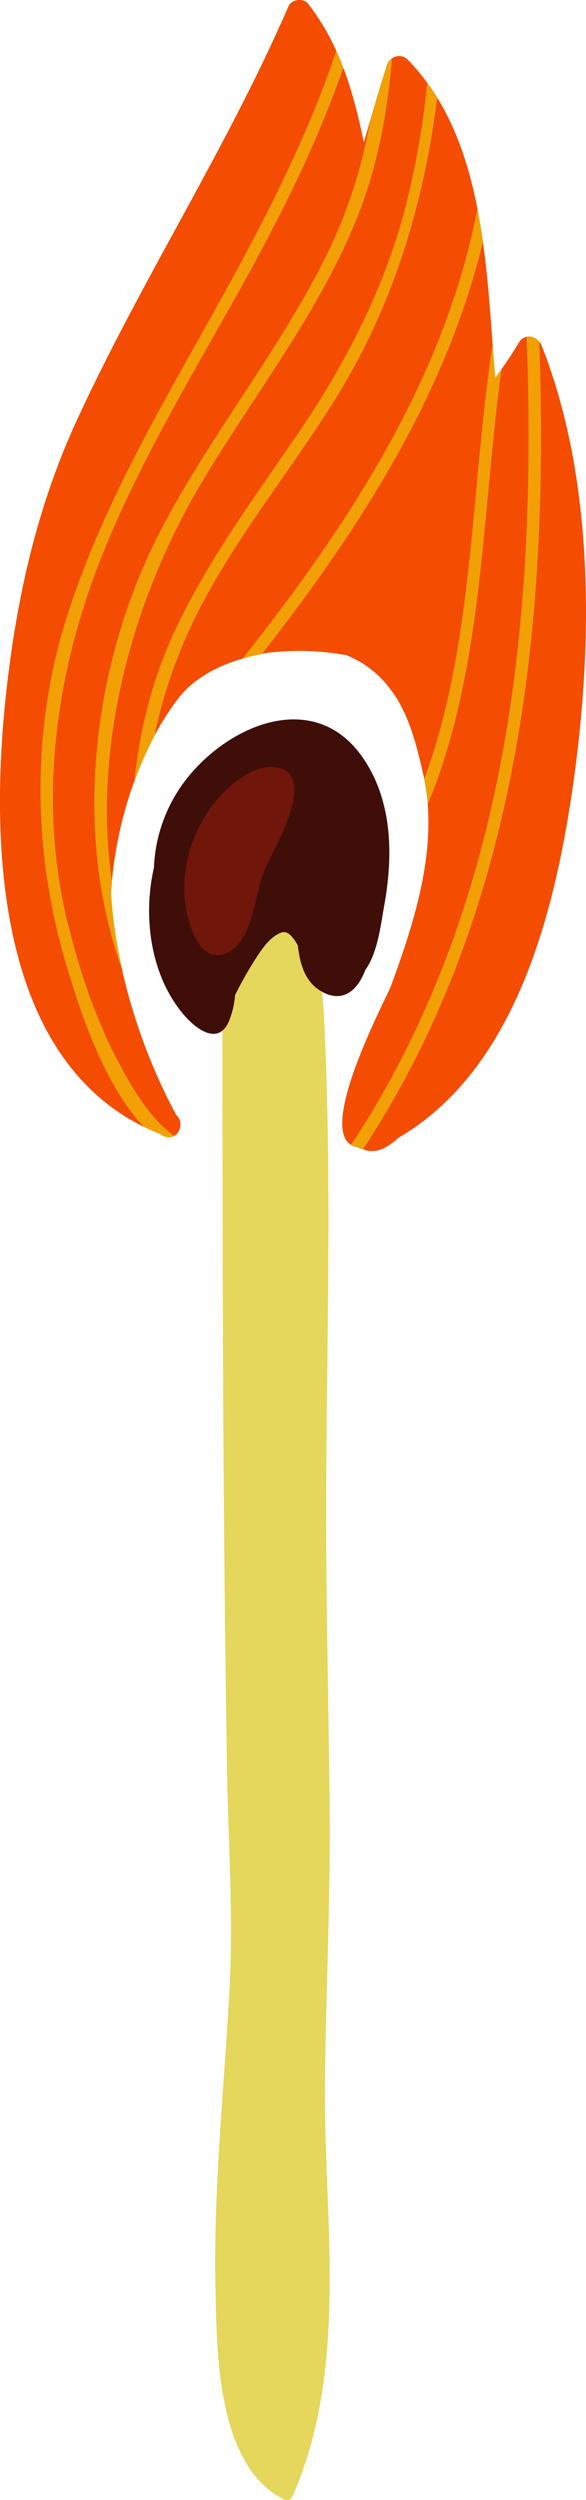 <svg xmlns="http://www.w3.org/2000/svg" width="253.35" height="1080" viewBox="0 0 253.35 1080"><g id="Layer_2" data-name="Layer 2"><g id="Hike18_52944577"><g id="Hike18_52944577-2" data-name="Hike18_52944577"><path d="M142.51 783.65c-.33-42.07-1.43-84.13-1.48-126.2-.07-69.29 2.51-139.06-.51-208.3-.72-16.5-1.09-38.22-11.55-52-9.7-12.77-24.09-1.15-32 7.17.0.0.0.08-.08.12a2.37 2.37.0 0 0-.51.82 1.5 1.5.0 0 0-.06.29 2.74 2.74.0 0 0-.14.67c0 79.1.0 158.21.57 237.31q.44 60.53 1.41 121.06c.5 31 2.77 62.43 1.14 93.45C97 901.6 92.22 944.91 93.16 988.59c.59 27.15.5 76.56 29.47 91.08 1.19.6 3.06.43 3.68-1 25-56 13.42-121.31 14.17-180.63C141 859.91 142.81 821.85 142.51 783.65z" fill="#e5d65c"/><path d="M80.83 336.25a66.39 66.39.0 0 0-14.27 38.52c-5.05 22.09-1.12 47.58 13.25 64 5.11 5.84 14.59 13 19.16 2.41a38.07 38.07.0 0 0 2.67-11.33 165.75 165.75.0 0 1 10.11-17.59c2.44-3.61 5.76-8.06 10.08-9.45 2.65-.85 5 2.13 6.92 5.6 1 8.37 3.21 16.59 11.5 20.54 8.92 4.25 14.78-2.15 17.62-9.8 5.46-7.66 6.69-19.38 8.22-27.81 3.86-21.27 3.68-44.23-8.39-62.78C137.17 297 99.74 312.44 80.83 336.25z" fill="#400e08"/><path d="M116.17 331.35a14.1 14.1.0 0 0-6 1.63 5.23 5.23.0 0 0-1.44.42C84 346.25 71.63 382.18 85.35 406.67c5 8.84 13.81 7.05 18.81-.3 6.24-9.18 6.18-21.61 10.67-31.65C118.48 366.55 140.06 330.64 116.17 331.35z" fill="#71160a"/><path d="M224.33 148a181.44 181.44.0 0 1-10.21 15.24c-4-46.82-4.1-103-37.86-137.45-2.93-3-7.79-1.41-9 2.38-3.52 11-6.7 22.19-9.95 33.32C152.8 40.12 147.2 19.64 133.19 1.59 131.2-1 126-.3 124.74 2.68 98.09 64.13 61.4 120.45 33.37 181.23 16.9 216.92 8.17 253.91 3.42 292.81c-8 65.24-7.63 167.6 65.32 196.89a.53.53.0 0 1 .12.0A10.62 10.62.0 0 0 71.44 491c5.86 1.87 8.72-6 4.75-9.33C61.36 454.18 50 419.31 48 385.87c1.79-31.24 13.14-63.6 29.11-84.18 8.84-11.38 23.52-17 38.44-19.67a114.09 114.09.0 0 1 34.2 1 44.26 44.26.0 0 1 19.34 15.14c7.62 10.07 10.82 23.23 13.67 35.28 7.36 31.19-3.18 63.73-13.84 92.79-1.68 4.58-34.62 66.08-14.39 69.33a8.76 8.76.0 0 0 2.79 1 8.55 8.55.0 0 0 3.37.73c4.19-.06 8-2.5 11.45-5.71 50.59-29.37 67.41-96.72 75.31-150.43 9-61.29 9.89-133.31-13.29-191.88C232.53 145.17 226.88 143.67 224.33 148z" fill="#f44c01"/><path d="M107.92 106.39C79.84 159.52 46.53 210.12 28.46 267.9c-15 47.85-14.22 100.82.16 148.72 6 20.09 16 51.37 33.47 70.11 2.15 1.06 4.36 2 6.65 3a.53.53.0 0 1 .12.0A10.62 10.62.0 0 0 71.44 491a4.72 4.72.0 0 0 3.9-.31c-10.46-7.45-17.79-20.12-23.6-30.88C41.8 441.42 35 421.14 29.82 400.91c-13.89-54-5.88-110.71 14.64-161.74 21.71-54 55.17-102.45 80.63-154.66A517.36 517.36.0 0 0 148.45 29.4Q147 25.65 145.37 22C135.55 51.44 121.93 79.89 107.92 106.39z" fill="#f2a006"/><path d="M167.26 28.19c-2.55 8-4.91 16-7.25 24.08A215 215 0 0 1 142.25 108C121.9 150 91.89 186.56 70.13 227.84 40.36 284.3 30.73 358.09 53 419.5a206.19 206.19.0 0 1-5-33.63c.09-1.57.3-3.14.44-4.71-8.63-58.56 8.72-122 38.3-171.93 22.43-37.82 50.41-72.89 67.13-113.87 9.28-22.73 13.6-46.24 15.61-70.1A5.65 5.65.0 0 0 167.26 28.19z" fill="#f2a006"/><path d="M174.91 90.87c-9.12 34.32-25.44 66-45.33 95.28C110.66 214 90.51 241 76.05 271.49c-10 21.09-15.66 43.42-18 66.32A152.4 152.4.0 0 1 66.75 318a215.35 215.35.0 0 1 20.61-57.06c16.17-30.61 38.12-57.62 56.55-86.81C169.67 133.27 183.18 88.74 189 42.33c-1.35-2.19-2.8-4.33-4.33-6.42A352.26 352.26.0 0 1 174.91 90.87z" fill="#f2a006"/><path d="M104.89 284.51c2.75-.81 5.56-1.46 8.38-2 42.32-54.15 79.49-111.82 95.49-177.94-.67-4.83-1.43-9.64-2.35-14.39C192.21 163.29 151.24 225.94 104.89 284.51z" fill="#f2a006"/><path d="M227.68 145.54c4.59 121.56-8 246.18-75.86 349a7.53 7.53.0 0 0 2.72 1 9 9 0 0 0 2.46.89c67.55-102.86 80.5-227.35 76.14-348.85A5.74 5.74.0 0 0 227.68 145.54z" fill="#f2a006"/><path d="M213 148.52c-9.54 62.25-8 129.4-29.58 188.08a92.46 92.46.0 0 1 1.5 10.94c24.08-58 23.31-125.14 31.88-188-.89 1.24-1.75 2.51-2.65 3.74C213.71 158.44 213.34 153.5 213 148.52z" fill="#f2a006"/></g></g></g></svg>